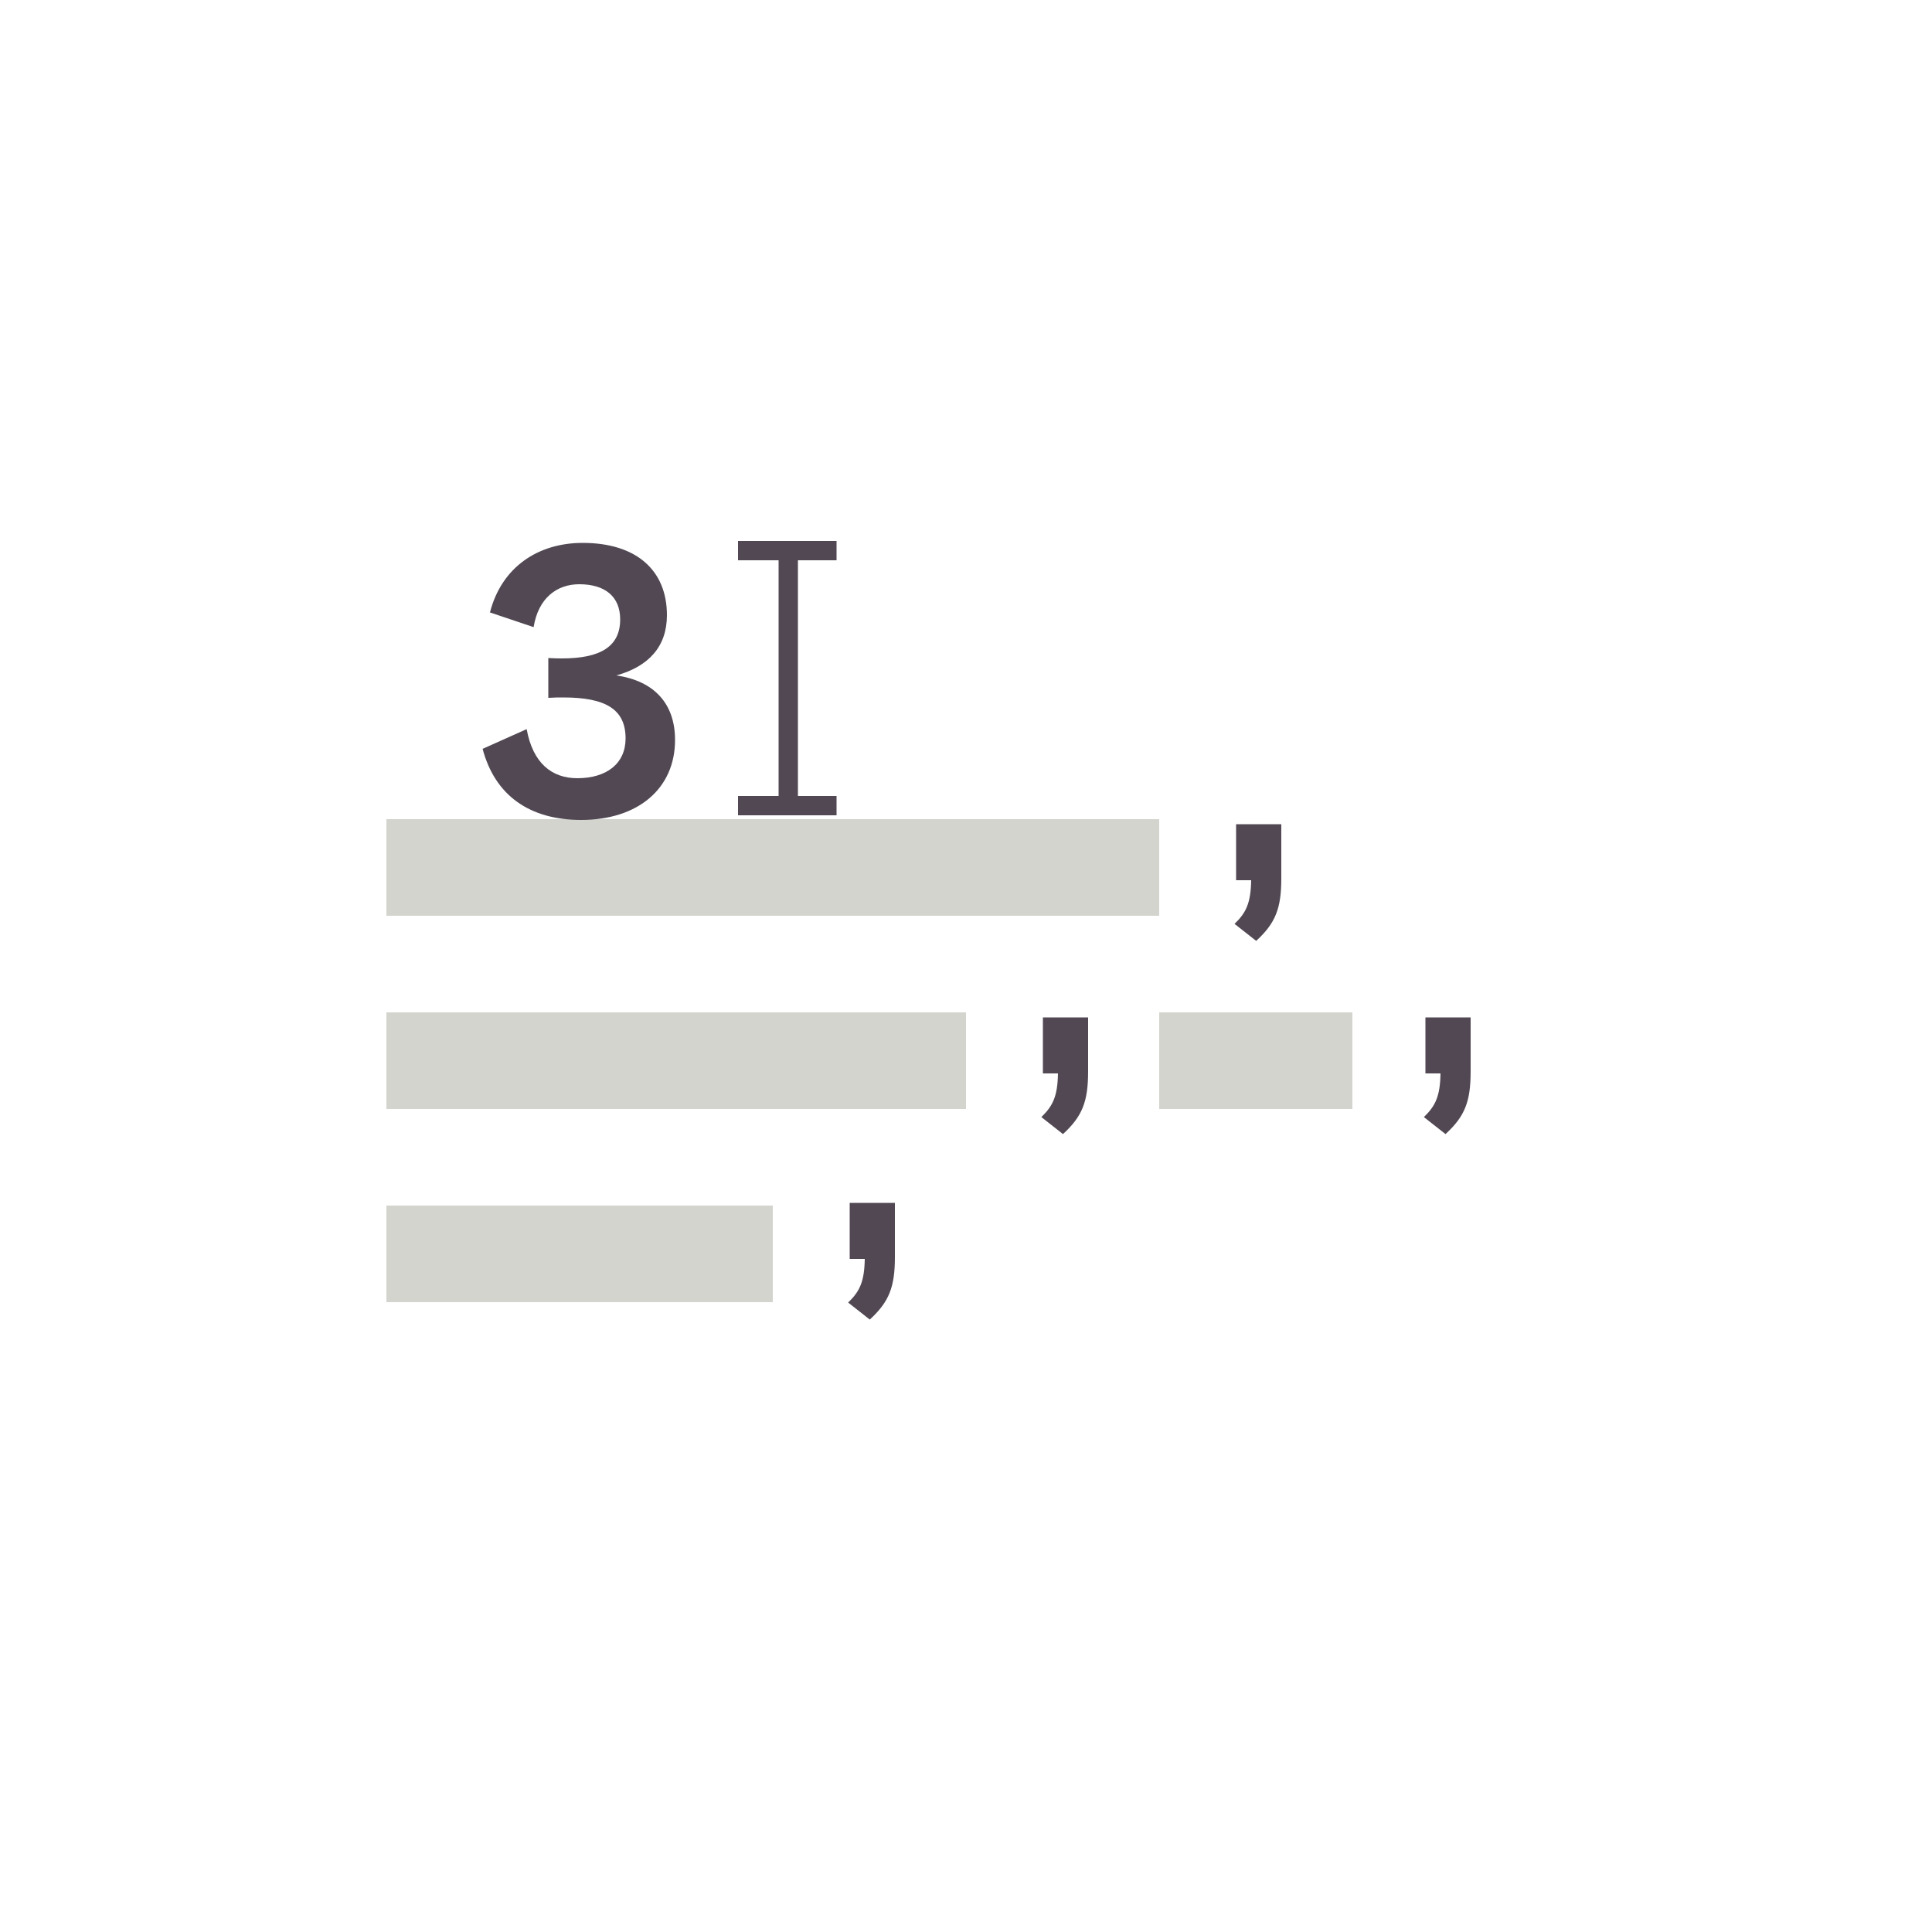 <?xml version="1.0" encoding="utf-8"?>
<!-- Generator: Adobe Illustrator 22.1.0, SVG Export Plug-In . SVG Version: 6.00 Build 0)  -->
<svg version="1.1" id="Formfield_Numeric_List" xmlns="http://www.w3.org/2000/svg" xmlns:xlink="http://www.w3.org/1999/xlink"
	 x="0px" y="0px" viewBox="0 0 500 500" style="enable-background:new 0 0 500 500;" xml:space="preserve">
<style type="text/css">
	.st0{fill:#514853;}
	.st1{fill:#D4D4CE;}
	.st2{fill:none;stroke:#514853;stroke-width:5;stroke-miterlimit:10;}
</style>
<g>
	<path class="st0" d="M231.6,325.3c0,7.8-1.5,11.6-6.5,16.2l-5.6-4.4c3-2.9,4.2-5.4,4.3-11.3h-3.9v-14.5h11.7V325.3z"/>
</g>
<g>
	<path class="st0" d="M281.6,277.3c0,7.8-1.5,11.6-6.5,16.2l-5.6-4.4c3-2.9,4.2-5.4,4.3-11.3h-3.9v-14.5h11.7V277.3z"/>
</g>
<g>
	<path class="st0" d="M331.6,227.3c0,7.8-1.5,11.6-6.5,16.2l-5.6-4.4c3-2.9,4.2-5.4,4.3-11.3h-3.9v-14.5h11.7V227.3z"/>
</g>
<rect x="100" y="312" class="st1" width="100" height="25"/>
<rect x="100" y="262" class="st1" width="150" height="25"/>
<rect x="100" y="212" class="st1" width="200" height="25"/>
<g>
	<path class="st0" d="M380.6,277.3c0,7.8-1.5,11.6-6.5,16.2l-5.6-4.4c3-2.9,4.2-5.4,4.3-11.3h-3.9v-14.5h11.7V277.3z"/>
</g>
<rect x="300" y="262" class="st1" width="50" height="25"/>
<g>
	<g>
		<path class="st0" d="M141.9,170.3c1.7,0.1,2.9,0.1,3.5,0.1c9.9,0,15.1-3,15.1-10.1c0-5.9-3.9-9.1-10.6-9.1
			c-5.8,0-10.6,3.6-11.8,11.1l-11.3-3.8c3-11.7,12.4-18,24-18c13.9,0,21.8,7.1,21.8,18.7c0,8.2-4.8,13.3-13.1,15.6
			c9.7,1.4,15.2,7.2,15.2,16.7c0,12.6-9.6,20.7-24.3,20.7c-13.3,0-22.3-6.3-25.5-18.4l11.4-5.1c1.6,8.8,6.5,12.7,13.1,12.7
			c7.6,0,12.5-3.8,12.5-10.3c0-7.5-5.1-10.6-16.1-10.6c-1.2,0-2.2,0-3.9,0.1V170.3z"/>
	</g>
</g>
<g>
	<line class="st2" x1="204" y1="211" x2="204" y2="141.5"/>
	<line class="st2" x1="191" y1="142.5" x2="216.5" y2="142.5"/>
	<line class="st2" x1="191" y1="208.5" x2="216.5" y2="208.5"/>
</g>
<g>
</g>
<g>
</g>
<g>
</g>
<g>
</g>
<g>
</g>
<g>
</g>
<g>
</g>
<g>
</g>
<g>
</g>
<g>
</g>
<g>
</g>
<g>
</g>
<g>
</g>
<g>
</g>
<g>
</g>
</svg>
